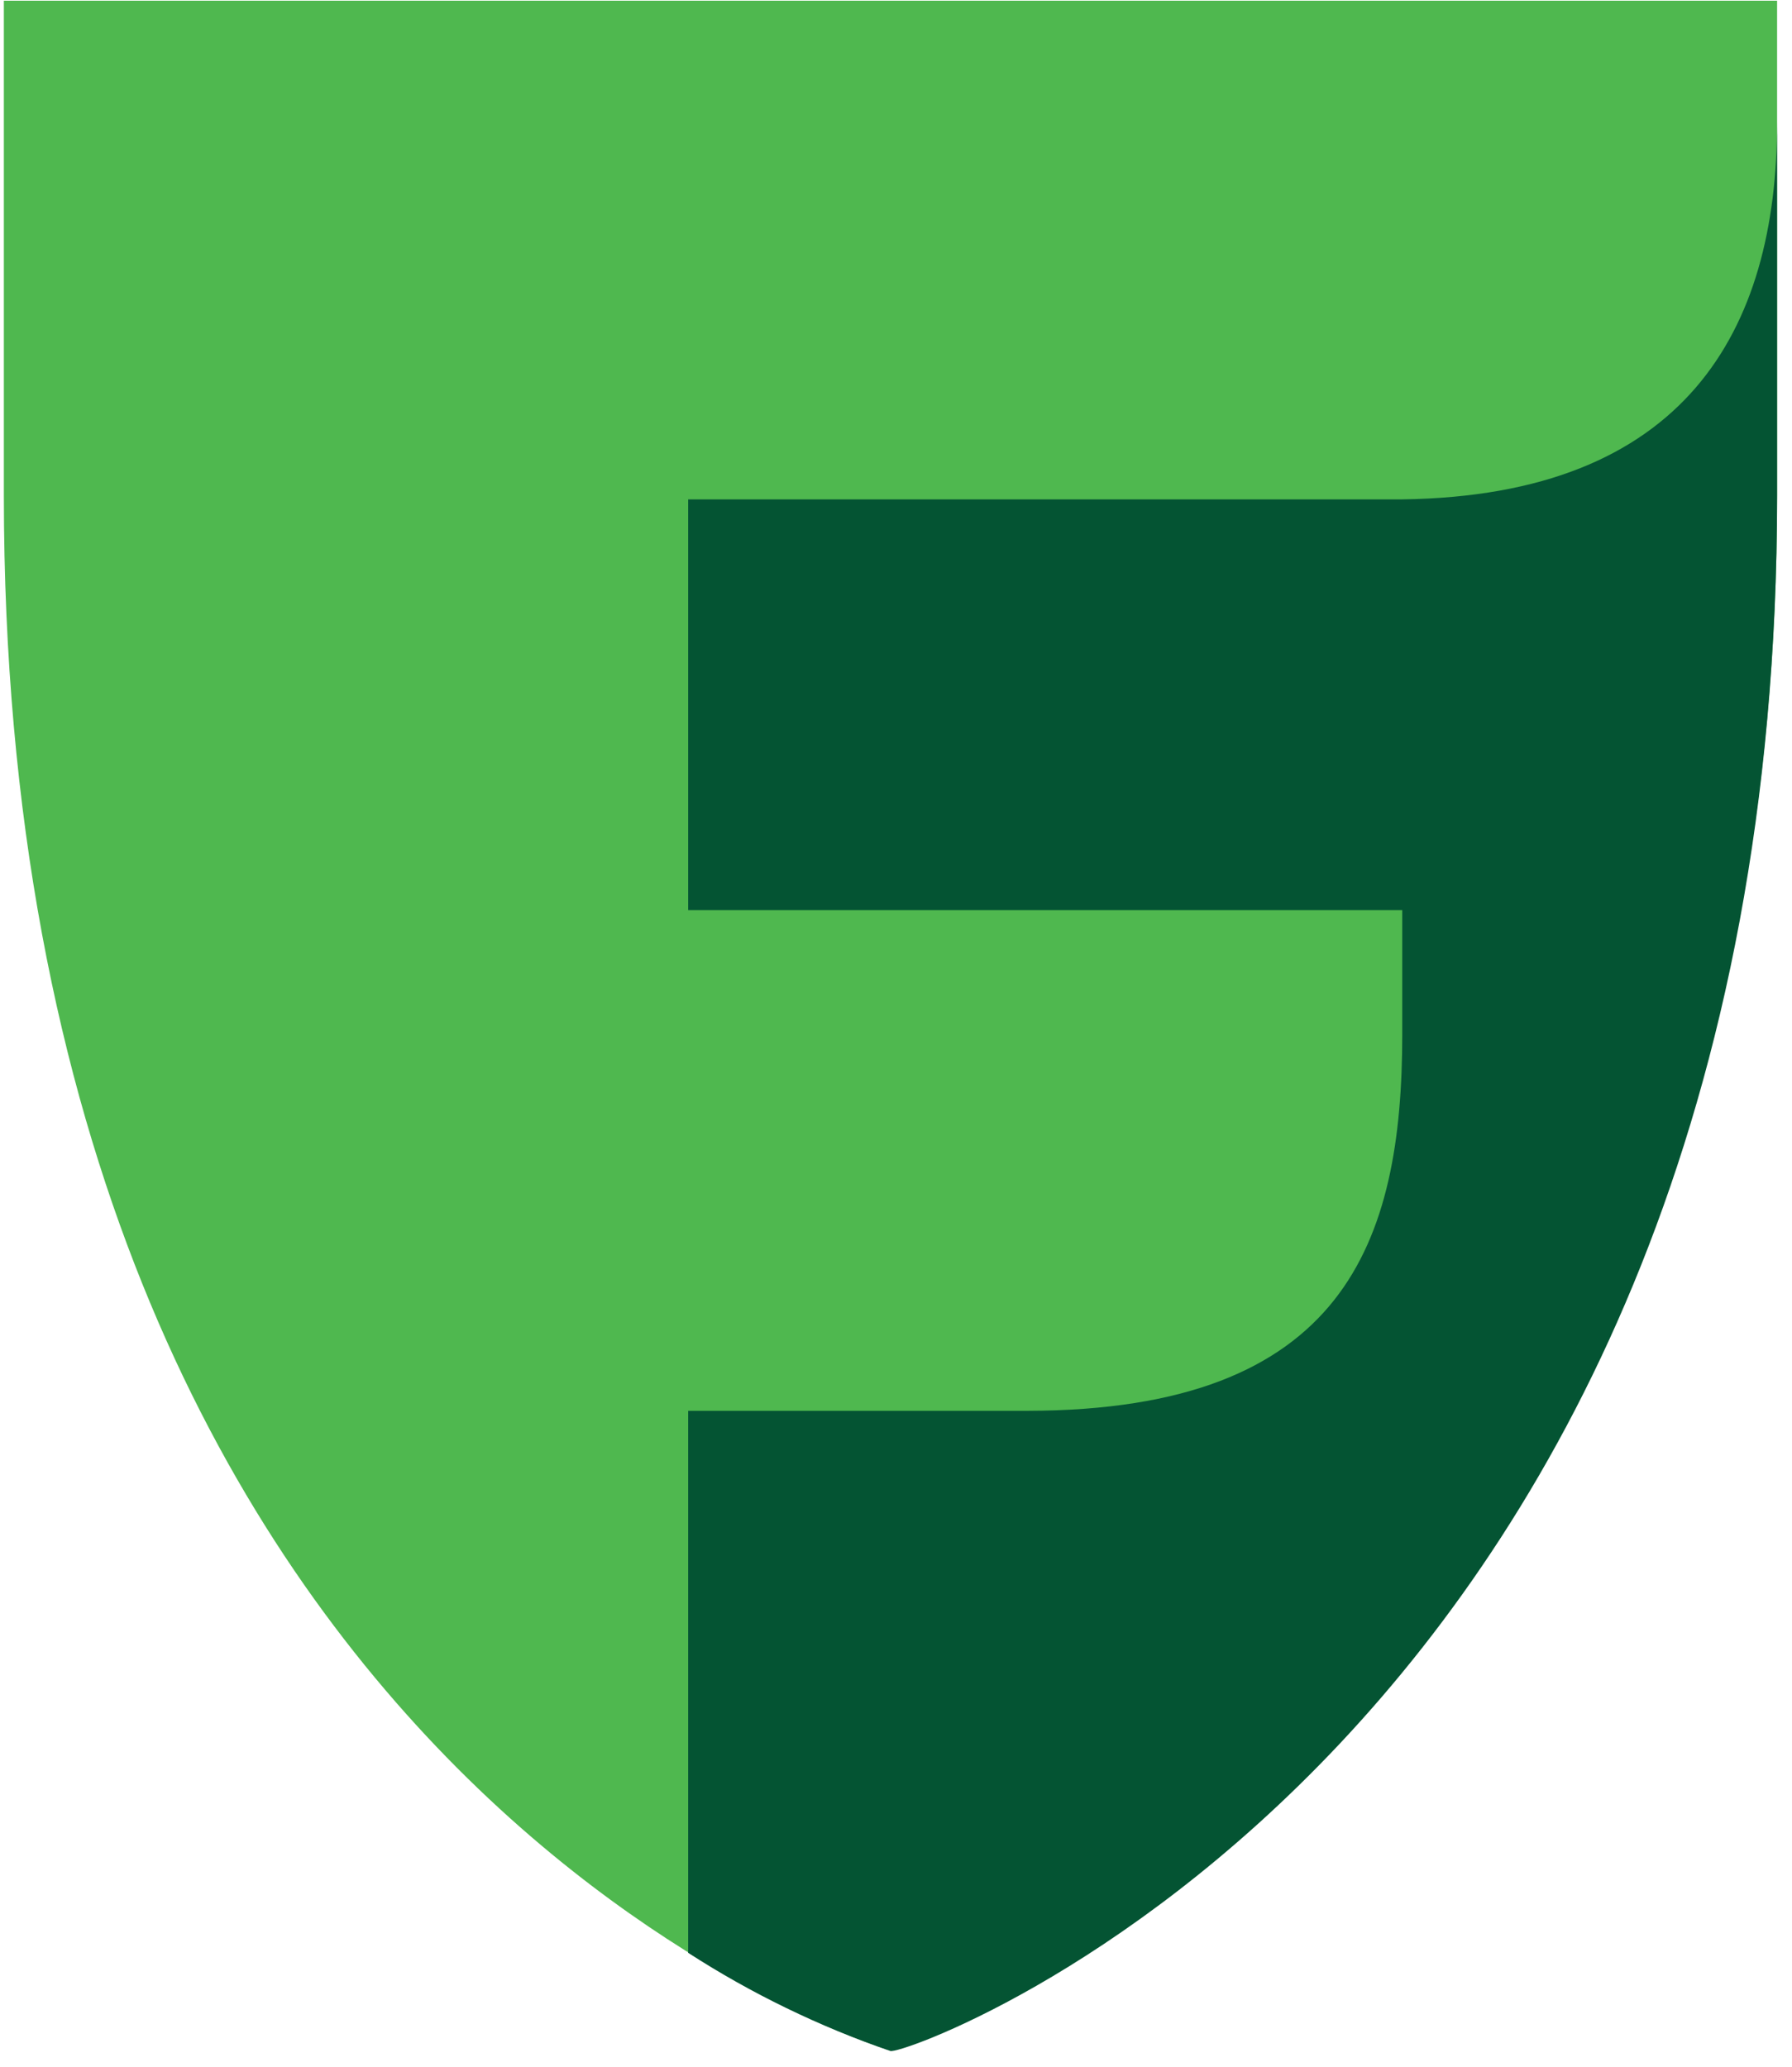 <svg
  width="98"
  height="113"
  viewBox="0 0 98 113"
  fill="none"
  xmlns="http://www.w3.org/2000/svg"
>
  <g id="Layer">
    <path
      id="Layer_2"
      d="M48.69 112.107C48.69 112.107 0.211 97.777 0.211 27.099V0.04H97.185V27.099C97.185 95.249 48.69 112.107 48.69 112.107Z"
      fill="#4FB84F"
    />
    <path
      id="Layer_3"
      d="M97.185 6.695V27.099C97.185 95.25 49.661 112.472 48.69 112.138C47.719 111.805 46.758 111.442 45.809 111.05C44.86 110.658 43.923 110.238 42.999 109.789C42.075 109.341 41.165 108.864 40.27 108.361C39.376 107.858 38.496 107.327 37.633 106.77V77.137H56.203C73.549 77.106 76.686 67.923 76.686 56.544V49.763H37.633V27.303H76.686C92.15 27.099 97.185 18.089 97.185 6.695Z"
      fill="#045433"
    />
  </g>
</svg>
